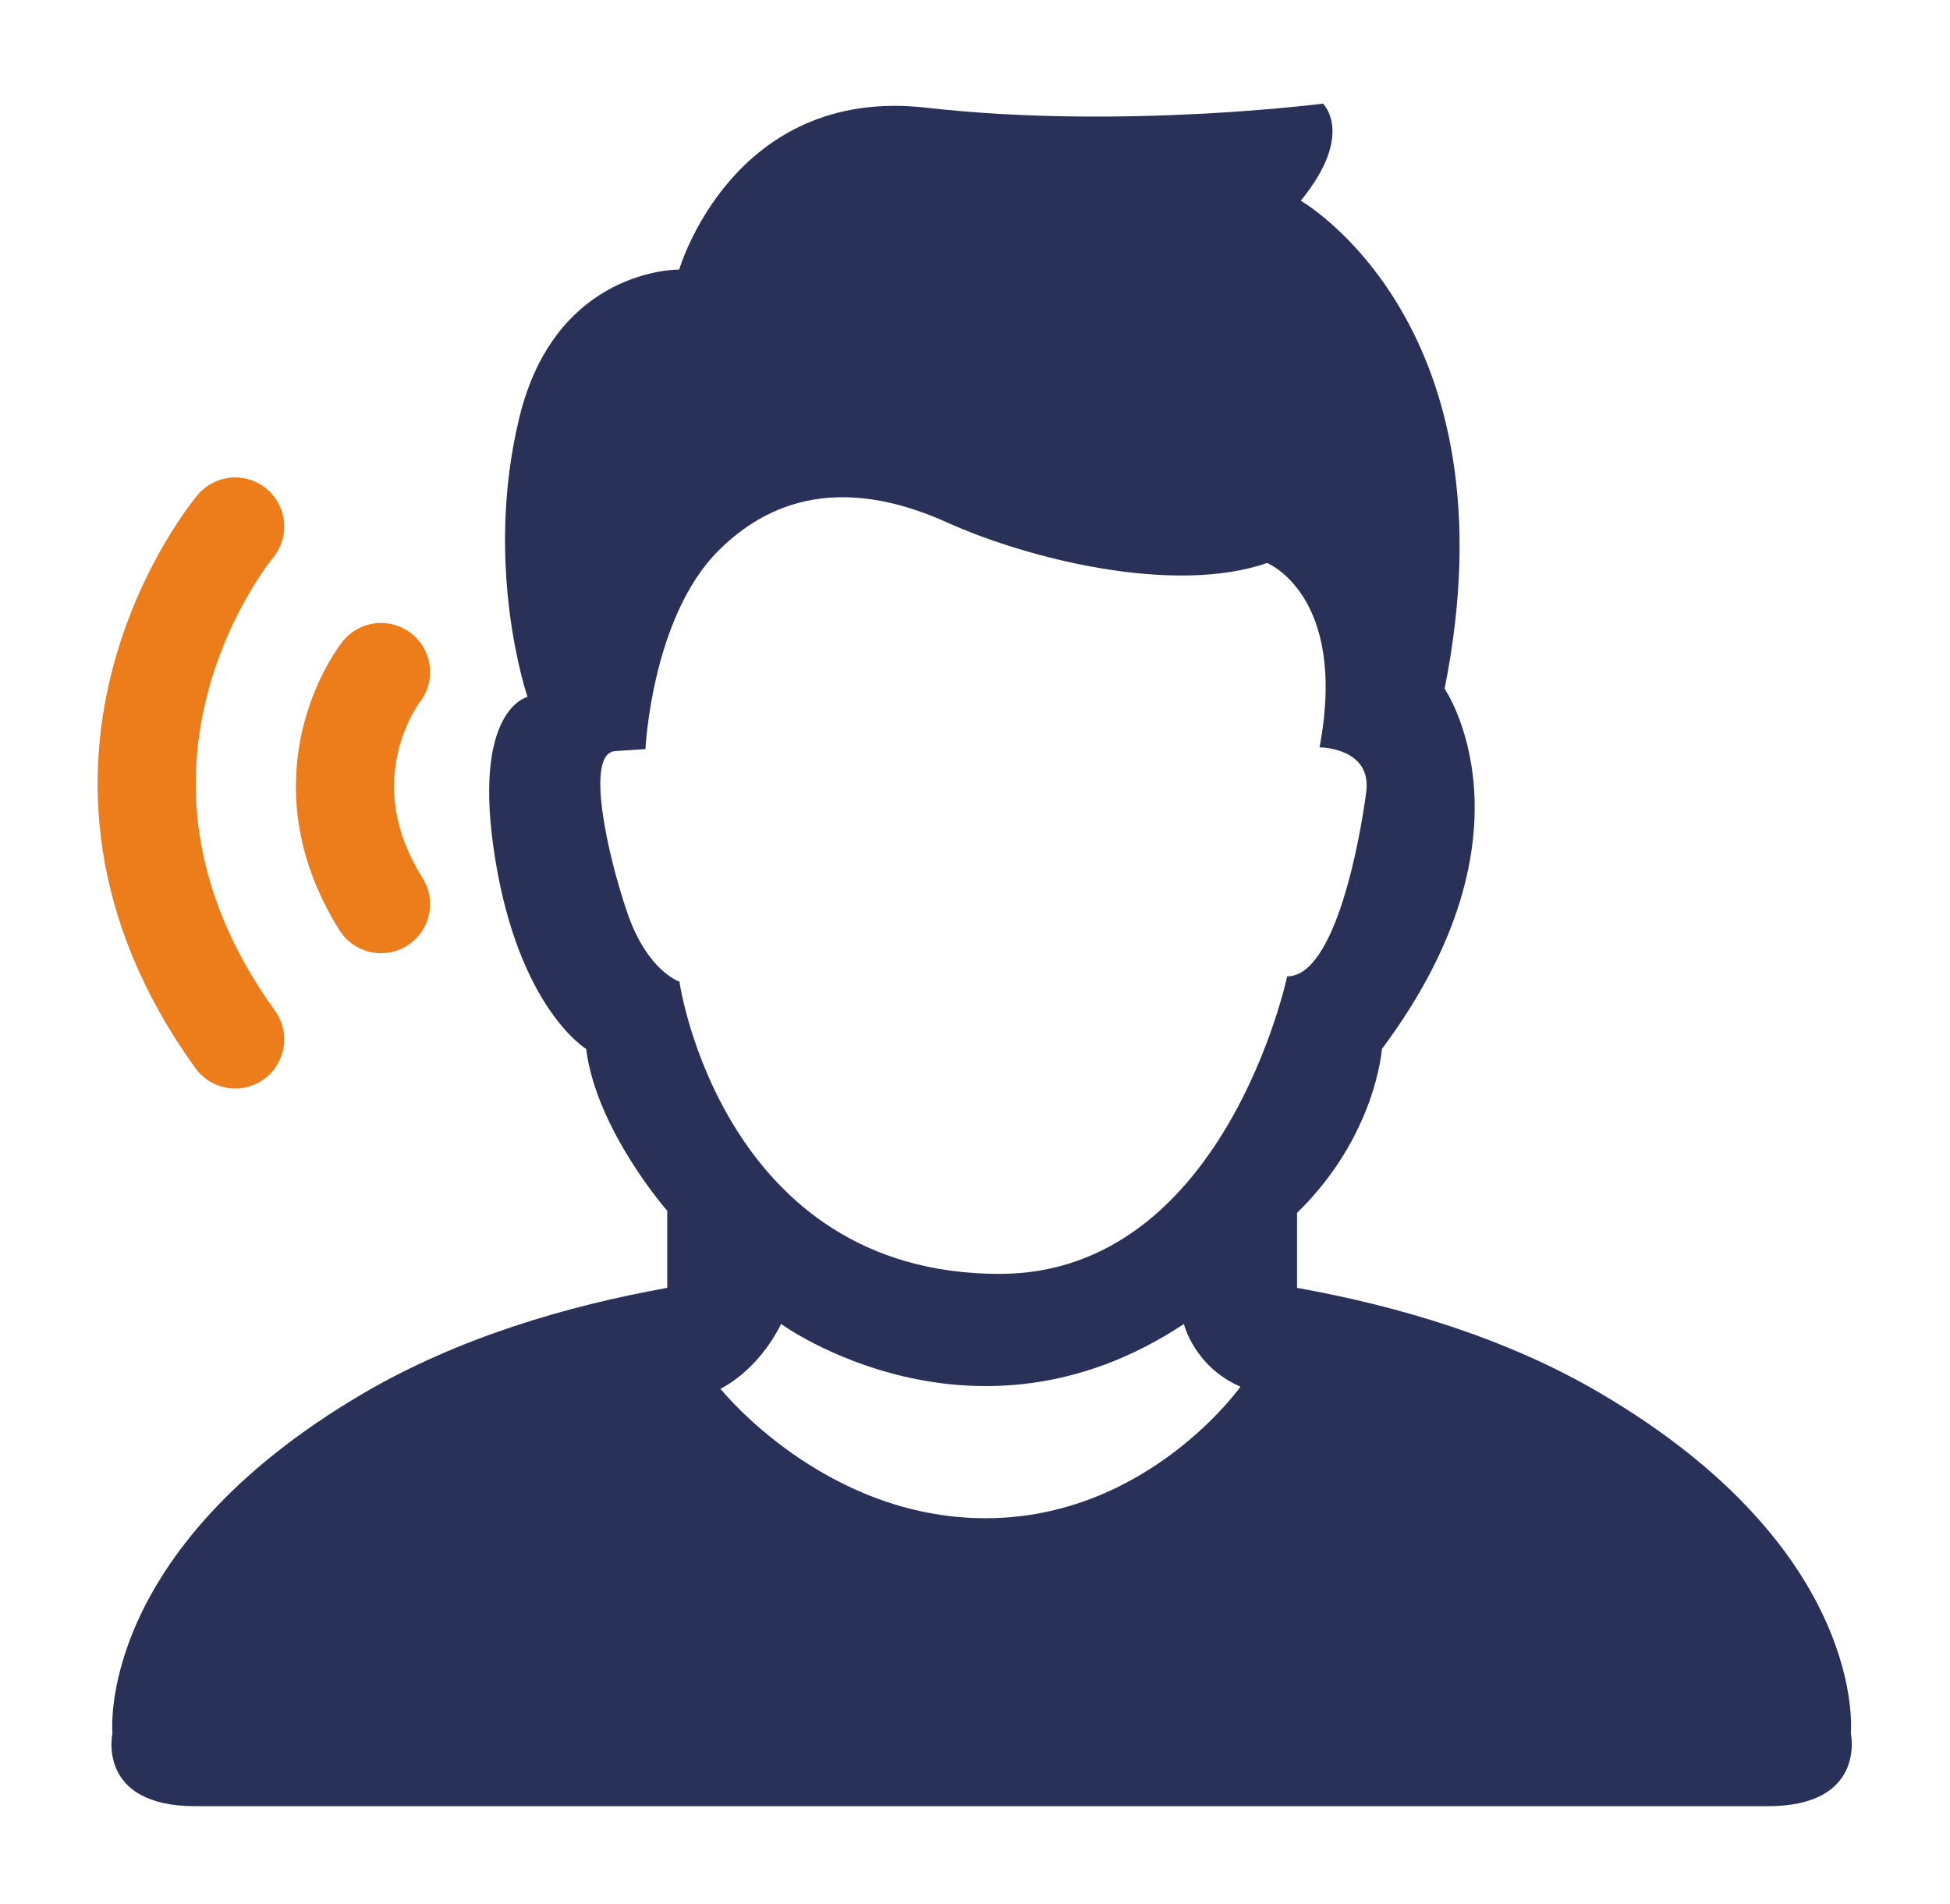 <?xml version="1.0" encoding="UTF-8"?>
<svg id="Calque_2" xmlns="http://www.w3.org/2000/svg" xmlns:xlink="http://www.w3.org/1999/xlink" viewBox="0 0 57.22 55.87">
  <defs>
    <style>
      .cls-1 {
        stroke: #fff;
        stroke-miterlimit: 10;
        stroke-width: 5.76px;
      }

      .cls-1, .cls-2 {
        fill: #fff;
      }

      .cls-3 {
        filter: url(#drop-shadow-1);
      }

      .cls-4 {
        fill: #2a3159;
      }

      .cls-5 {
        fill: none;
        stroke: #ed7d1a;
        stroke-linecap: round;
        stroke-linejoin: round;
        stroke-width: 2.88px;
      }
    </style>
    <filter id="drop-shadow-1" x="-8.5" y="-8.41" width="75" height="73" filterUnits="userSpaceOnUse">
      <feOffset dx="0" dy="0"/>
      <feGaussianBlur result="blur" stdDeviation="2.55"/>
      <feFlood flood-color="#000" flood-opacity=".25"/>
      <feComposite in2="blur" operator="in"/>
      <feComposite in="SourceGraphic"/>
    </filter>
  </defs>
  <g id="Calque_3">
    <g class="cls-3">
      <path class="cls-1" d="M54.31,50.85s.53-5.35-7.37-9.98c-2.76-1.62-5.93-2.55-8.88-3.08v-2.2c2.32-2.26,2.49-4.81,2.49-4.81,4.75-6.36,1.84-10.57,1.84-10.57,2.14-10.69-4.22-14.32-4.22-14.32,1.6-1.96.65-2.85.65-2.85,0,0-5.94.77-11.64.12-5.68-.65-7.25,4.75-7.25,4.75,0,0-3.62-.06-4.69,4.34-1.07,4.4.24,8.2.24,8.2,0,0-1.66.36-.95,4.75.71,4.4,2.67,5.58,2.67,5.58.3,2.38,2.38,4.75,2.38,4.75v2.26c-2.96.53-6.14,1.47-8.91,3.09-7.9,4.63-7.37,9.98-7.37,9.98,0,0-.48,2.14,2.44,2.14h46.13c2.91,0,2.44-2.14,2.44-2.14Z"/>
      <path class="cls-1" d="M6.9,31.94c-.45,0-.89-.21-1.17-.6-6.42-8.91,0-16.74.07-16.82.51-.61,1.42-.69,2.03-.18.61.51.69,1.42.18,2.03-.22.26-5.02,6.24.06,13.28.47.64.32,1.54-.33,2.01-.25.18-.55.27-.84.27Z"/>
      <path class="cls-1" d="M11.18,27.97c-.48,0-.95-.24-1.22-.68-2.88-4.61-.03-8.31.09-8.47.49-.62,1.4-.73,2.02-.24.62.49.73,1.39.25,2.01-.18.24-1.67,2.37.08,5.16.42.67.22,1.56-.46,1.98-.24.15-.5.22-.76.22Z"/>
      <path class="cls-1" d="M19.95,28.81s-.95-.3-1.54-2.02-1.25-4.69-.36-4.75l.89-.06s.18-3.86,2.14-5.82c1.96-1.96,4.34-1.9,6.71-.83s6.65,2.14,9.39,1.19c0,0,2.38.95,1.54,5.41,0,0,1.54,0,1.37,1.31s-.89,5.41-2.32,5.41c0,0-1.84,8.73-8.44,8.73-8.14,0-9.39-8.55-9.39-8.55Z"/>
      <path class="cls-1" d="M21.14,40.75s1.07-.48,1.78-1.9c0,0,5.64,4.1,11.82,0,0,0,.3,1.25,1.66,1.84,0,0-2.73,3.86-7.48,3.86s-7.78-3.8-7.78-3.8Z"/>
      <path class="cls-4" d="M54.31,50.85s.53-5.35-7.37-9.98c-2.76-1.62-5.93-2.55-8.88-3.08v-2.2c2.32-2.26,2.49-4.81,2.49-4.81,4.75-6.36,1.84-10.57,1.84-10.57,2.14-10.69-4.22-14.32-4.22-14.32,1.6-1.96.65-2.85.65-2.85,0,0-5.94.77-11.64.12-5.68-.65-7.25,4.75-7.25,4.75,0,0-3.62-.06-4.69,4.34-1.07,4.4.24,8.2.24,8.2,0,0-1.66.36-.95,4.75.71,4.4,2.67,5.58,2.67,5.58.3,2.38,2.38,4.75,2.38,4.75v2.26c-2.96.53-6.14,1.47-8.91,3.09-7.9,4.63-7.37,9.98-7.37,9.98,0,0-.48,2.14,2.44,2.14h46.13c2.91,0,2.44-2.14,2.44-2.14Z"/>
      <path class="cls-5" d="M6.9,15.45s-5.84,6.95,0,15.05"/>
      <path class="cls-5" d="M11.18,19.72s-2.38,3.01,0,6.81"/>
      <path class="cls-2" d="M19.95,28.81s-.95-.3-1.54-2.02-1.25-4.69-.36-4.75l.89-.06s.18-3.86,2.14-5.82c1.96-1.96,4.34-1.9,6.71-.83s6.65,2.14,9.39,1.19c0,0,2.38.95,1.54,5.41,0,0,1.54,0,1.37,1.31s-.89,5.41-2.32,5.41c0,0-1.84,8.73-8.44,8.73-8.14,0-9.39-8.55-9.39-8.55Z"/>
      <path class="cls-2" d="M21.14,40.75s1.07-.48,1.78-1.9c0,0,5.64,4.1,11.82,0,0,0,.3,1.25,1.66,1.84,0,0-2.73,3.86-7.48,3.86s-7.78-3.8-7.78-3.8Z"/>
    </g>
  </g>
</svg>